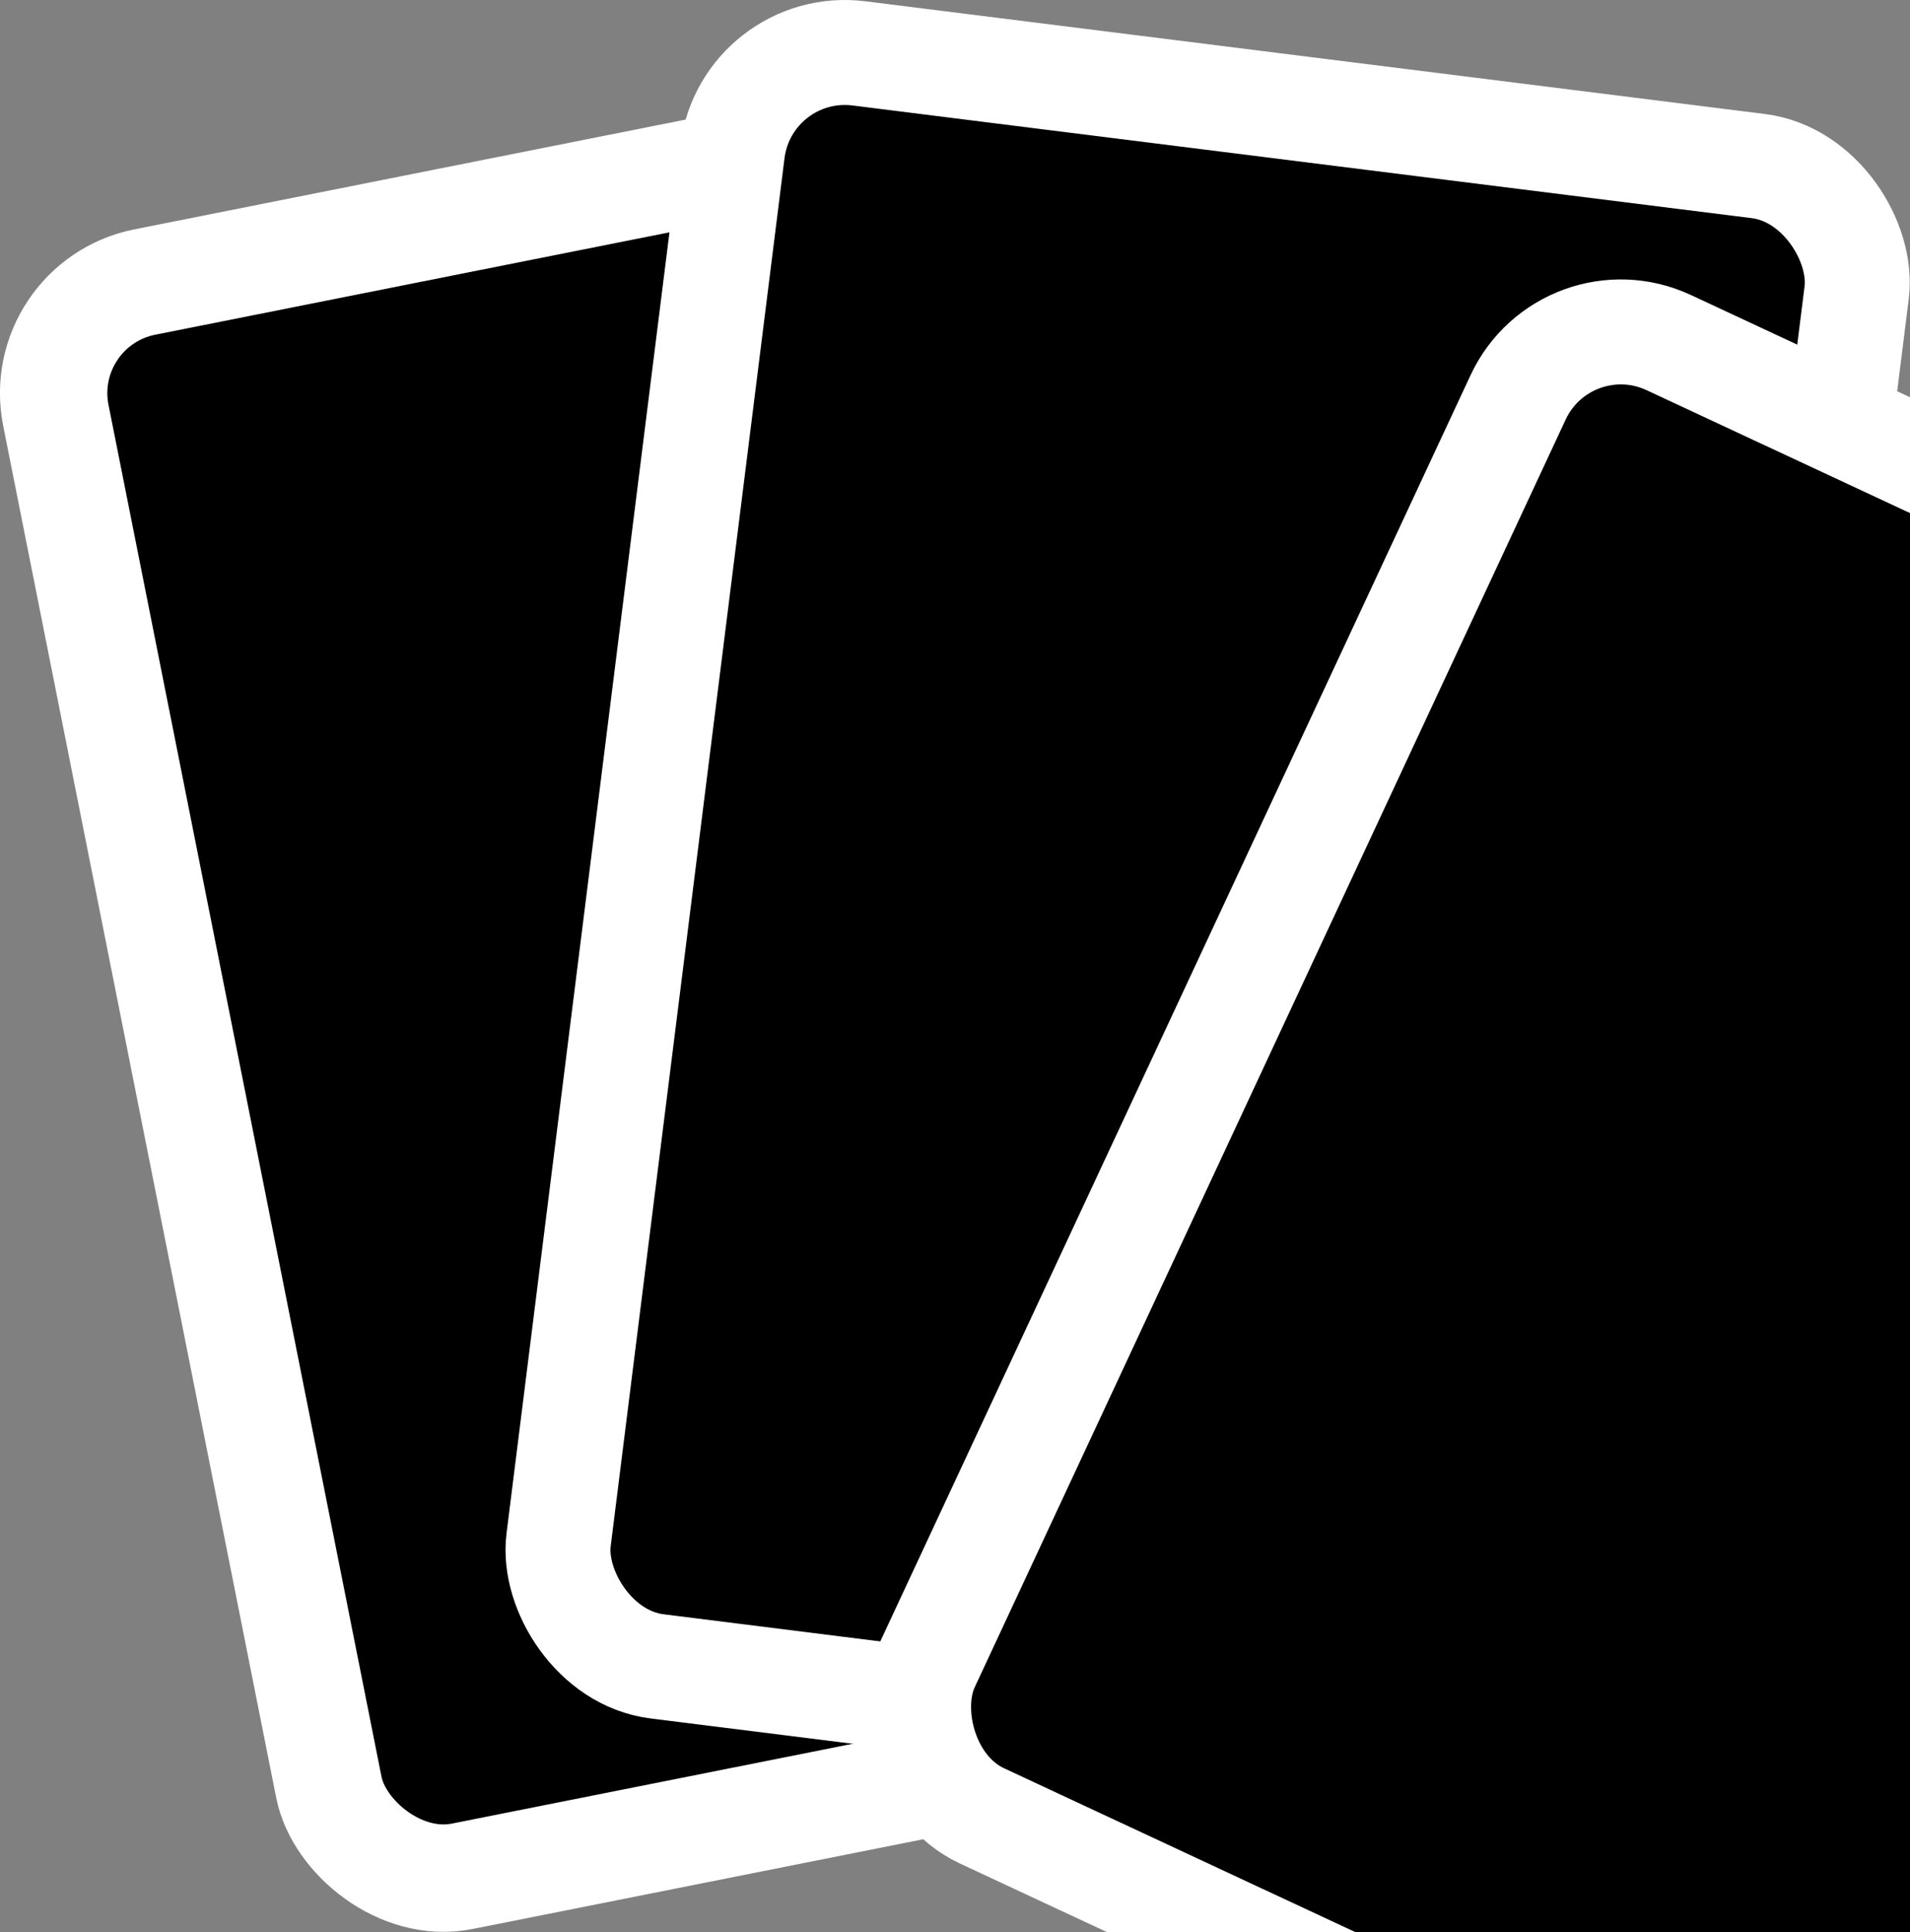 <?xml version="1.0" encoding="UTF-8" standalone="no"?>
<!-- Created with Inkscape (http://www.inkscape.org/) -->

<svg
   xmlns:dc="http://purl.org/dc/elements/1.1/"
   xmlns:cc="http://creativecommons.org/ns#"
   xmlns:rdf="http://www.w3.org/1999/02/22-rdf-syntax-ns#"
   xmlns:svg="http://www.w3.org/2000/svg"
   xmlns="http://www.w3.org/2000/svg"
   xmlns:sodipodi="http://sodipodi.sourceforge.net/DTD/sodipodi-0.dtd"
   xmlns:inkscape="http://www.inkscape.org/namespaces/inkscape"
   width="157.694mm"
   height="159.476mm"
   viewBox="0 0 157.694 159.476"
   version="1.1"
   id="svg8"
   inkscape:version="0.92.1 r15371"
   sodipodi:docname="draw-two.svg">
  <rect x="0" y="0" width="157.694" height="159.476" fill="#808080" stroke="none"/>
  <defs
     id="defs2" />
  <sodipodi:namedview
     id="base"
     pagecolor="#ffffff"
     bordercolor="#666666"
     borderopacity="1.0"
     inkscape:pageopacity="0.0"
     inkscape:pageshadow="2"
     inkscape:zoom="0.98994949"
     inkscape:cx="131.292"
     inkscape:cy="217.09241"
     inkscape:document-units="mm"
     inkscape:current-layer="layer1"
     showgrid="false"
     inkscape:window-width="2560"
     inkscape:window-height="1537"
     inkscape:window-x="-8"
     inkscape:window-y="-8"
     inkscape:window-maximized="1"
     fit-margin-top="0"
     fit-margin-left="0"
     fit-margin-right="0"
     fit-margin-bottom="0" />
  <g
     inkscape:label="Layer 1"
     inkscape:groupmode="layer"
     id="layer1"
     transform="translate(-16.557,-18.523)">
    <rect
       style="fill:#000000;stroke:#ffffff;stroke-width:8.865;stroke-miterlimit:4;stroke-dasharray:none;stroke-opacity:1"
       id="rect12"
       width="93.544"
       height="134.169"
       x="10.452"
       y="46.563"
       ry="9.354"
       transform="rotate(-11.258)" />
    <rect
       style="fill:#000000;stroke:#ffffff;stroke-width:8.665;stroke-miterlimit:4;stroke-dasharray:none;stroke-opacity:1"
       id="rect12-8"
       width="93.544"
       height="134.169"
       x="80.29"
       y="11.878"
       ry="9.354"
       transform="rotate(7.14)" />
    <rect
       style="fill:#000000;stroke:#ffffff;stroke-width:8.665;stroke-miterlimit:4;stroke-dasharray:none;stroke-opacity:1"
       id="rect12-9"
       width="93.544"
       height="134.169"
       x="150.29"
       y="-22.808"
       ry="9.354"
       transform="rotate(25)" />
  </g>
</svg>
